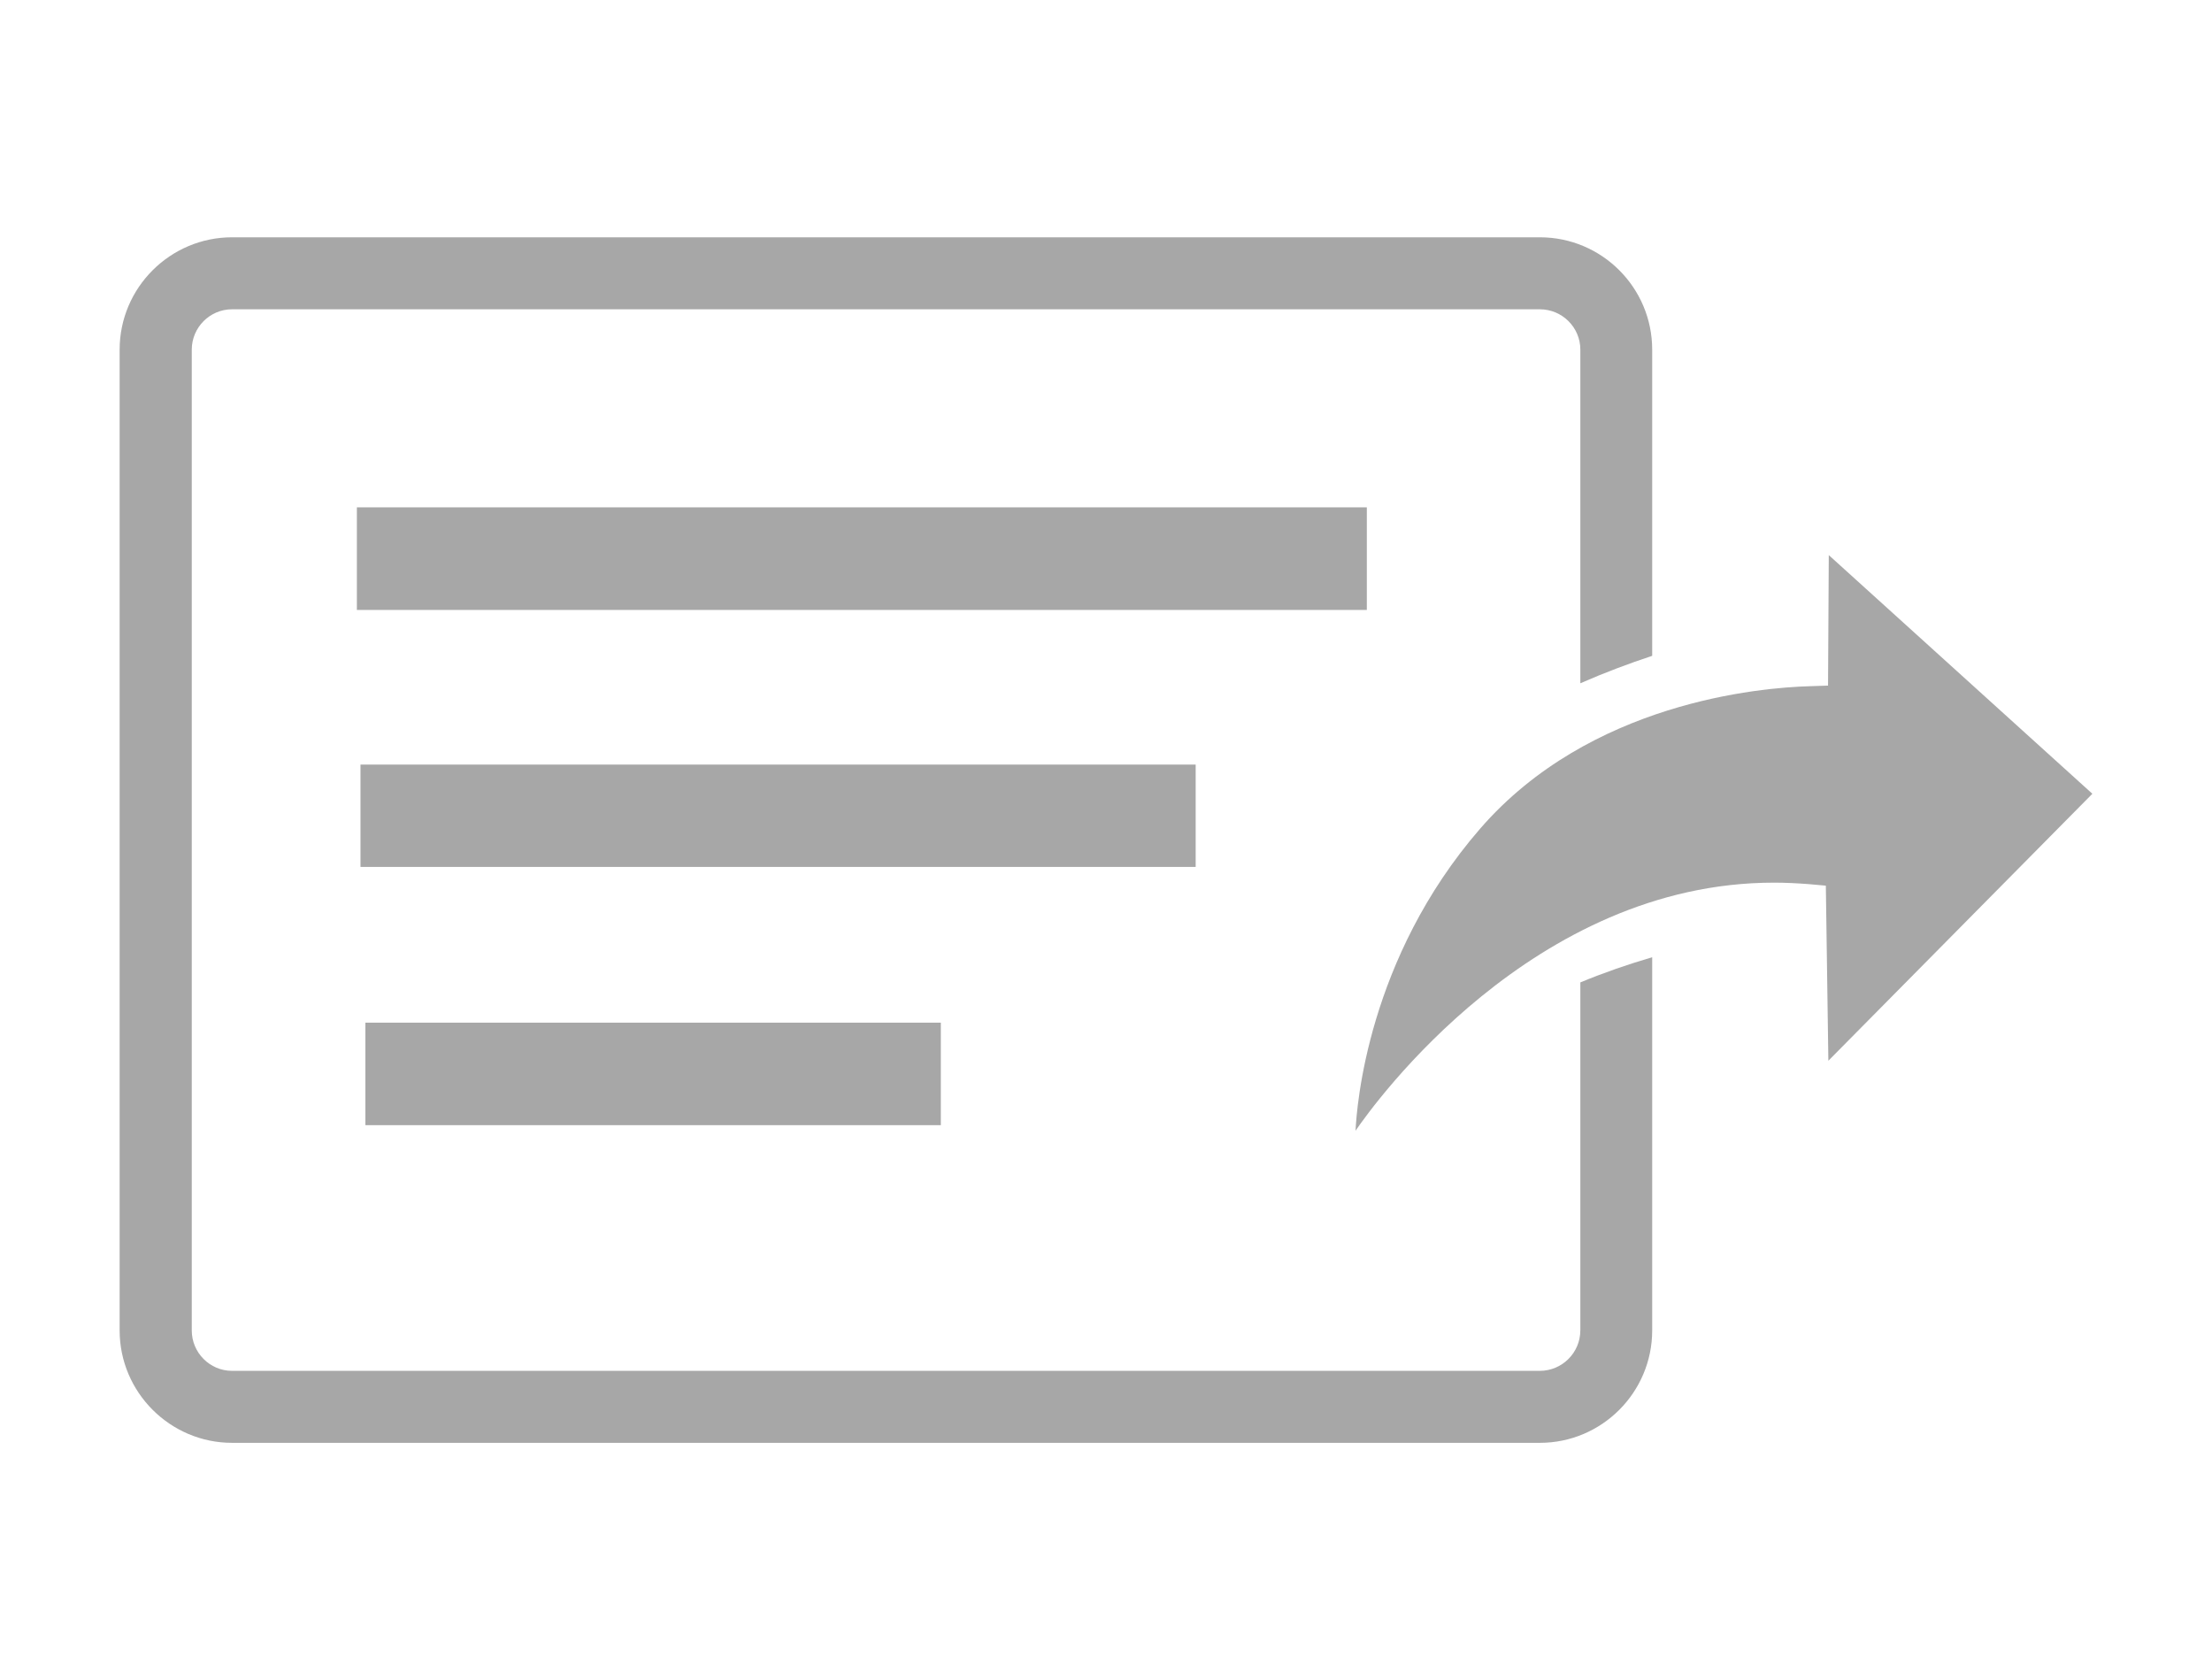 <?xml version="1.0" encoding="utf-8"?>
<!-- Generator: Adobe Illustrator 16.0.4, SVG Export Plug-In . SVG Version: 6.00 Build 0)  -->
<!DOCTYPE svg PUBLIC "-//W3C//DTD SVG 1.1//EN" "http://www.w3.org/Graphics/SVG/1.1/DTD/svg11.dtd">
<svg version="1.1" id="Layer_1" xmlns="http://www.w3.org/2000/svg" xmlns:xlink="http://www.w3.org/1999/xlink" x="0px" y="0px"
	 width="68.354px" height="51.926px" viewBox="0 0 68.354 51.926" enable-background="new 0 0 68.354 51.926" xml:space="preserve">
<g>
	<g>
		<rect x="0.376" y="-0.037" fill="none" width="67.978" height="51.963"/>
	</g>
</g>
<g>
	<path fill="#A7A7A7" d="M48.834,41.119c0,0.687-0.563,1.248-1.251,1.248H7.17c-0.686,0-1.244-0.562-1.244-1.248V10.806
		c0-0.685,0.558-1.247,1.244-1.247h40.414c0.688,0,1.251,0.558,1.251,1.247v10.311c0.752-0.33,1.492-0.607,2.22-0.848v-9.463
		c0-1.914-1.554-3.472-3.471-3.472H7.17c-1.911,0-3.473,1.558-3.473,3.472v30.313c0,1.911,1.562,3.473,3.473,3.473h40.414
		c1.917,0,3.471-1.562,3.471-3.473V29.584c-0.763,0.224-1.504,0.481-2.22,0.778V41.119z"/>
	<rect x="11.028" y="15.68" fill="#A7A7A7" width="31.209" height="3.171"/>
	<rect x="11.14" y="23.63" fill="#A7A7A7" width="25.808" height="3.163"/>
	<rect x="11.29" y="31.606" fill="#A7A7A7" width="17.783" height="3.168"/>
	<path fill="#A7A7A7" d="M56.512,17.156l-0.023,4.033l-0.574,0.019c-1.53,0.044-6.784,0.494-10.176,4.402
		c-3.481,4.013-3.814,8.584-3.851,9.336c0.587-0.856,5.485-7.667,12.931-7.667c0.352,0,0.711,0.018,1.066,0.045l0.536,0.048
		l0.078,5.411l8.158-8.251L56.512,17.156z"/>
</g>
</svg>
